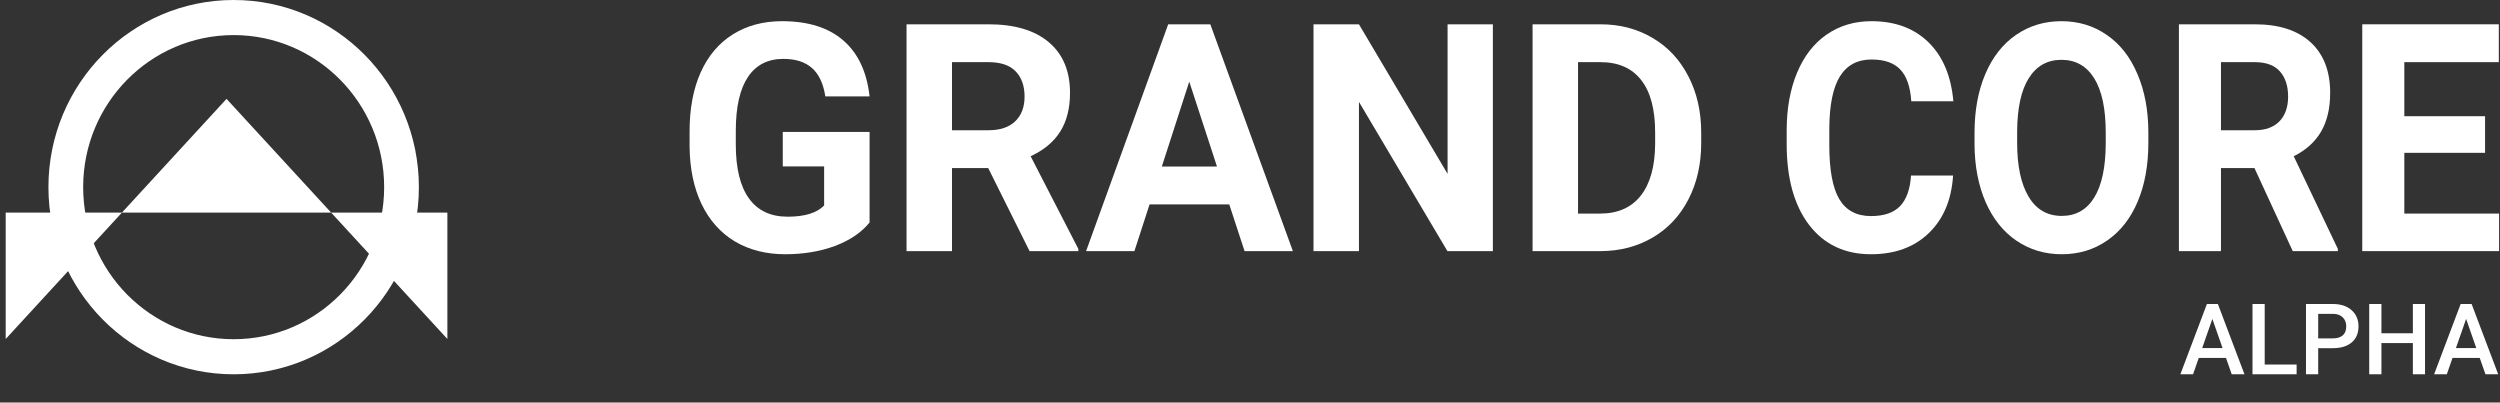 <svg width="354" height="57" viewBox="0 0 354 57" fill="none" xmlns="http://www.w3.org/2000/svg">
<rect x="0" y="0" width="354" height="57" fill="#333333" stroke="none"/>
<path d="M63.349 48L32.077 14L0.806 48L0.806 30.105L63.349 30.105L63.349 48Z" fill="white"/>
<path fill-rule="evenodd" clip-rule="evenodd" d="M33.086 48.032C44.855 48.032 54.396 38.392 54.396 26.5C54.396 14.608 44.855 4.968 33.086 4.968C21.316 4.968 11.775 14.608 11.775 26.5C11.775 38.392 21.316 48.032 33.086 48.032ZM33.086 53C47.571 53 59.313 41.136 59.313 26.5C59.313 11.864 47.571 0 33.086 0C18.601 0 6.858 11.864 6.858 26.5C6.858 41.136 18.601 53 33.086 53Z" fill="white"/>
<path d="M123.133 31.5C121.974 32.926 120.337 34.037 118.22 34.831C116.103 35.61 113.758 36 111.183 36C108.48 36 106.106 35.397 104.061 34.191C102.03 32.971 100.457 31.206 99.341 28.897C98.24 26.588 97.675 23.875 97.646 20.757V18.573C97.646 15.368 98.168 12.596 99.212 10.257C100.271 7.904 101.787 6.11 103.76 4.875C105.748 3.625 108.073 3 110.733 3C114.437 3 117.333 3.912 119.421 5.735C121.509 7.544 122.747 10.184 123.133 13.654H116.868C116.582 11.816 115.946 10.471 114.959 9.618C113.986 8.765 112.642 8.338 110.926 8.338C108.738 8.338 107.071 9.184 105.927 10.875C104.783 12.566 104.204 15.081 104.189 18.419V20.471C104.189 23.838 104.812 26.382 106.056 28.103C107.3 29.823 109.124 30.684 111.527 30.684C113.944 30.684 115.667 30.154 116.697 29.096V23.559H110.84V18.684H123.133V31.5Z" fill="white"/>
<path d="M139.931 23.802H134.803V35.559H128.367V3.441H139.974C143.663 3.441 146.51 4.287 148.512 5.978C150.514 7.669 151.515 10.059 151.515 13.147C151.515 15.338 151.051 17.169 150.121 18.64C149.206 20.096 147.811 21.257 145.938 22.125L152.695 35.25V35.559H145.787L139.931 23.802ZM134.803 18.441H139.995C141.611 18.441 142.863 18.022 143.749 17.184C144.636 16.331 145.079 15.162 145.079 13.677C145.079 12.162 144.657 10.971 143.814 10.103C142.984 9.235 141.704 8.801 139.974 8.801H134.803V18.441Z" fill="white"/>
<path d="M174.063 28.941H162.778L160.633 35.559H153.789L165.417 3.441H171.381L183.073 35.559H176.23L174.063 28.941ZM164.516 23.581H172.325L168.399 11.559L164.516 23.581Z" fill="white"/>
<path d="M211.391 35.559H204.955L192.427 14.427V35.559H185.991V3.441H192.427L204.977 24.618V3.441H211.391V35.559Z" fill="white"/>
<path d="M217.012 35.559V3.441H226.623C229.369 3.441 231.822 4.081 233.982 5.36C236.156 6.625 237.85 8.434 239.066 10.787C240.282 13.125 240.89 15.787 240.89 18.772V20.25C240.89 23.235 240.289 25.89 239.088 28.213C237.901 30.537 236.22 32.338 234.046 33.618C231.872 34.897 229.419 35.544 226.688 35.559H217.012ZM223.448 8.801V30.243H226.559C229.076 30.243 231 29.397 232.33 27.706C233.66 26.015 234.339 23.596 234.368 20.448V18.75C234.368 15.485 233.71 13.015 232.394 11.338C231.078 9.647 229.155 8.801 226.623 8.801H223.448Z" fill="white"/>
<path d="M276.556 24.86C276.331 28.316 275.18 31.037 273.102 33.022C271.038 35.007 268.312 36 264.924 36C261.219 36 258.301 34.618 256.171 31.853C254.053 29.073 252.995 25.265 252.995 20.427V18.463C252.995 15.375 253.484 12.654 254.463 10.302C255.443 7.949 256.839 6.147 258.652 4.897C260.478 3.632 262.595 3 265.004 3C268.338 3 271.025 3.993 273.063 5.978C275.1 7.963 276.278 10.75 276.596 14.338H270.641C270.495 12.265 269.973 10.765 269.073 9.838C268.186 8.897 266.83 8.426 265.004 8.426C263.019 8.426 261.53 9.221 260.537 10.809C259.558 12.382 259.055 14.831 259.029 18.154V20.581C259.029 24.052 259.499 26.588 260.438 28.191C261.391 29.794 262.886 30.596 264.924 30.596C266.764 30.596 268.133 30.132 269.033 29.206C269.946 28.265 270.469 26.816 270.601 24.86H276.556Z" fill="white"/>
<path d="M304.207 20.228C304.207 23.39 303.704 26.162 302.698 28.544C301.692 30.927 300.25 32.765 298.371 34.059C296.505 35.353 294.361 36 291.94 36C289.544 36 287.407 35.36 285.528 34.081C283.649 32.801 282.193 30.978 281.161 28.61C280.129 26.228 279.606 23.493 279.593 20.404V18.816C279.593 15.654 280.103 12.875 281.122 10.478C282.154 8.066 283.603 6.221 285.469 4.941C287.348 3.647 289.491 3 291.9 3C294.308 3 296.445 3.647 298.311 4.941C300.19 6.221 301.639 8.066 302.658 10.478C303.69 12.875 304.207 15.647 304.207 18.794V20.228ZM298.172 18.772C298.172 15.404 297.63 12.846 296.545 11.096C295.46 9.346 293.911 8.471 291.9 8.471C289.902 8.471 288.36 9.338 287.275 11.073C286.19 12.794 285.641 15.323 285.627 18.662V20.228C285.627 23.507 286.17 26.052 287.255 27.86C288.34 29.669 289.902 30.573 291.94 30.573C293.938 30.573 295.473 29.706 296.545 27.971C297.617 26.221 298.159 23.677 298.172 20.338V18.772Z" fill="white"/>
<path d="M319.233 23.802H314.489V35.559H308.534V3.441H319.272C322.687 3.441 325.32 4.287 327.173 5.978C329.025 7.669 329.952 10.059 329.952 13.147C329.952 15.338 329.521 17.169 328.661 18.64C327.814 20.096 326.524 21.257 324.791 22.125L331.043 35.25V35.559H324.652L319.233 23.802ZM314.489 18.441H319.292C320.788 18.441 321.946 18.022 322.766 17.184C323.586 16.331 323.997 15.162 323.997 13.677C323.997 12.162 323.606 10.971 322.826 10.103C322.058 9.235 320.874 8.801 319.272 8.801H314.489V18.441Z" fill="white"/>
<path d="M351.885 21.64H340.452V30.243H353.87V35.559H334.497V3.441H353.831V8.801H340.452V16.456H351.885V21.64Z" fill="white"/>
<path d="M315.2 50.683H311.344L310.537 53H308.74L312.499 43.047H314.051L317.818 53H316.013L315.2 50.683ZM311.829 49.288H314.714L313.272 45.159L311.829 49.288ZM320.682 51.619H325.201V53H318.953V43.047H320.682V51.619ZM328.256 49.302V53H326.527V43.047H330.334C331.446 43.047 332.328 43.336 332.98 43.915C333.636 44.494 333.964 45.259 333.964 46.212C333.964 47.187 333.643 47.946 333 48.488C332.362 49.031 331.467 49.302 330.314 49.302H328.256ZM328.256 47.914H330.334C330.95 47.914 331.419 47.77 331.743 47.483C332.066 47.192 332.228 46.773 332.228 46.226C332.228 45.688 332.064 45.259 331.736 44.94C331.408 44.617 330.956 44.45 330.382 44.441H328.256V47.914ZM343.384 53H341.661V48.577H337.211V53H335.482V43.047H337.211V47.19H341.661V43.047H343.384V53ZM351.129 50.683H347.274L346.467 53H344.669L348.429 43.047H349.981L353.747 53H351.943L351.129 50.683ZM347.759 49.288H350.644L349.202 45.159L347.759 49.288Z" fill="white"/>
</svg>
